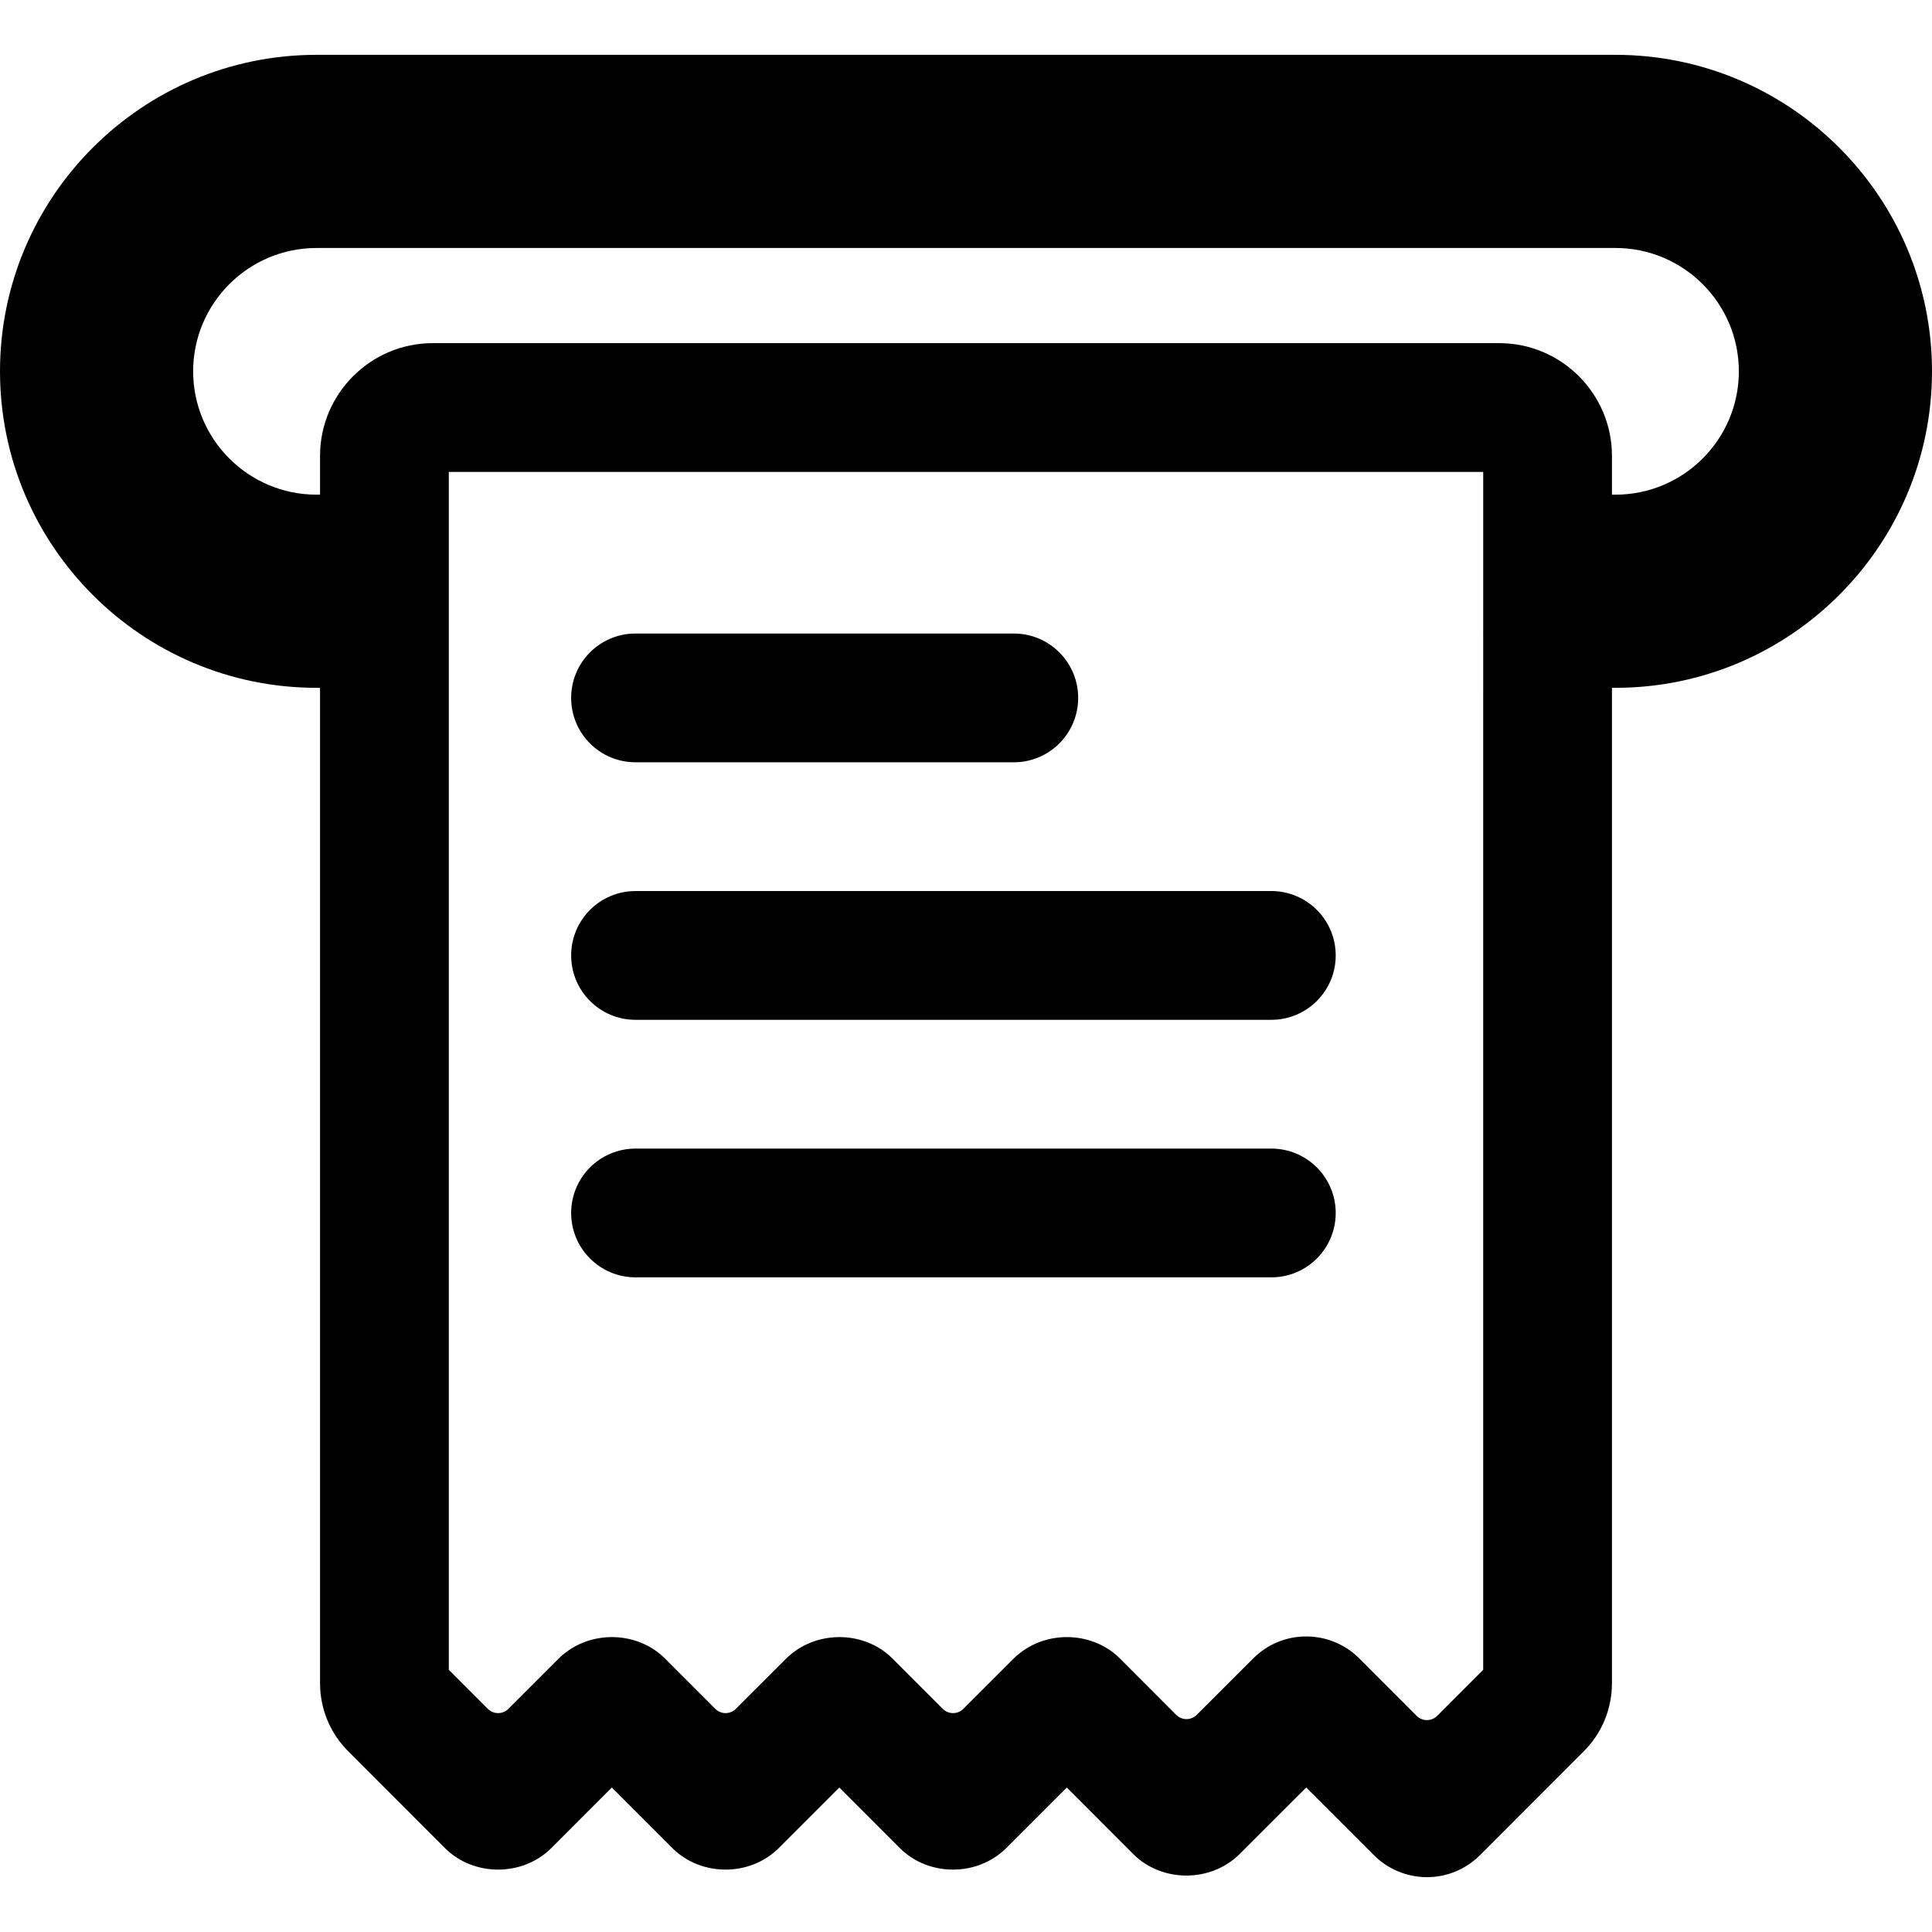 <?xml version="1.0" encoding="iso-8859-1"?>
<!-- Generator: Adobe Illustrator 18.1.1, SVG Export Plug-In . SVG Version: 6.00 Build 0)  -->
<svg version="1.1" id="Capa_1" xmlns="http://www.w3.org/2000/svg" xmlns:xlink="http://www.w3.org/1999/xlink" x="0px" y="0px"
	 viewBox="0 0 484.27 484.27" style="enable-background:new 0 0 484.27 484.27;" xml:space="preserve">
<g>
	<g id="Icons_36_">
		<g>
			<path d="M404.935,13.744H79.336C35.586,13.744,0,49.329,0,93.07c0,43.75,35.587,79.337,79.336,79.337h0.883v249.462
				c0,6.478,2.52,12.559,7.095,17.131l24.347,24.364c7.122,6.997,19.229,7.083,26.508-0.104l15.191-15.207l15.301,15.311
				c7.124,6.98,19.229,7.092,26.51-0.095l15.206-15.216l15.308,15.311c7.107,6.98,19.225,7.092,26.503-0.095l15.213-15.216
				l16.783,16.808c7.105,6.981,19.229,7.076,26.508-0.095l16.722-16.713l16.877,16.872c3.498,3.562,8.369,5.601,13.363,5.601
				c4.983,0,9.677-1.922,13.319-5.509L396.962,439c4.569-4.572,7.089-10.654,7.089-17.131V172.406h0.884
				c43.749,0,79.335-35.587,79.335-79.337C484.27,49.329,448.683,13.744,404.935,13.744z M371.777,418.542l-11.528,11.542
				c-0.684,0.685-1.611,1.069-2.578,1.069c-0.968,0-1.896-0.385-2.579-1.068l-14.472-14.481c-3.546-3.491-8.245-5.414-13.223-5.414
				c-5.012,0-9.721,1.956-13.269,5.508l-14.158,14.144c-0.684,0.683-1.611,1.067-2.578,1.066c-0.967,0-1.895-0.385-2.577-1.07
				l-14.207-14.235c-7.095-6.972-19.212-7.067-26.491,0.095l-12.647,12.64c-1.423,1.423-3.73,1.422-5.153-0.001l-12.731-12.733
				c-7.089-6.972-19.206-7.067-26.492,0.095l-12.646,12.639c-0.684,0.683-1.611,1.067-2.578,1.067s-1.894-0.385-2.577-1.068
				l-12.725-12.732c-7.105-6.972-19.212-7.075-26.509,0.103l-12.628,12.628c-0.684,0.684-1.611,1.068-2.578,1.068
				s-1.895-0.385-2.578-1.069l-9.78-9.792V118.288h259.283L371.777,418.542L371.777,418.542z M404.935,123.992h-0.884v-9.71
				c0-15.583-12.67-28.271-28.274-28.271H108.493c-15.587,0-28.274,12.679-28.274,28.266v9.715h-0.883
				c-17.051,0-30.922-13.869-30.922-30.922c0-17.042,13.872-30.911,30.922-30.911h325.599c17.05,0,30.921,13.869,30.921,30.911
				C435.856,110.123,421.985,123.992,404.935,123.992z"/>
			<path d="M159.304,191.074h94.813c8.916,0,16.134-7.226,16.134-16.14c0-8.911-7.218-16.137-16.134-16.137h-94.813
				c-8.922,0-16.14,7.226-16.14,16.137C143.164,183.848,150.382,191.074,159.304,191.074z"/>
			<path d="M159.304,255.626h159.361c8.921,0,16.14-7.227,16.14-16.138c0-8.913-7.219-16.14-16.14-16.14H159.304
				c-8.922,0-16.14,7.227-16.14,16.14C143.164,248.399,150.382,255.626,159.304,255.626z"/>
			<path d="M159.304,320.177h159.361c8.921,0,16.14-7.223,16.14-16.137s-7.219-16.137-16.14-16.137H159.304
				c-8.922,0-16.14,7.223-16.14,16.137S150.382,320.177,159.304,320.177z"/>
		</g>
	</g>
</g>
<g>
</g>
<g>
</g>
<g>
</g>
<g>
</g>
<g>
</g>
<g>
</g>
<g>
</g>
<g>
</g>
<g>
</g>
<g>
</g>
<g>
</g>
<g>
</g>
<g>
</g>
<g>
</g>
<g>
</g>
</svg>

